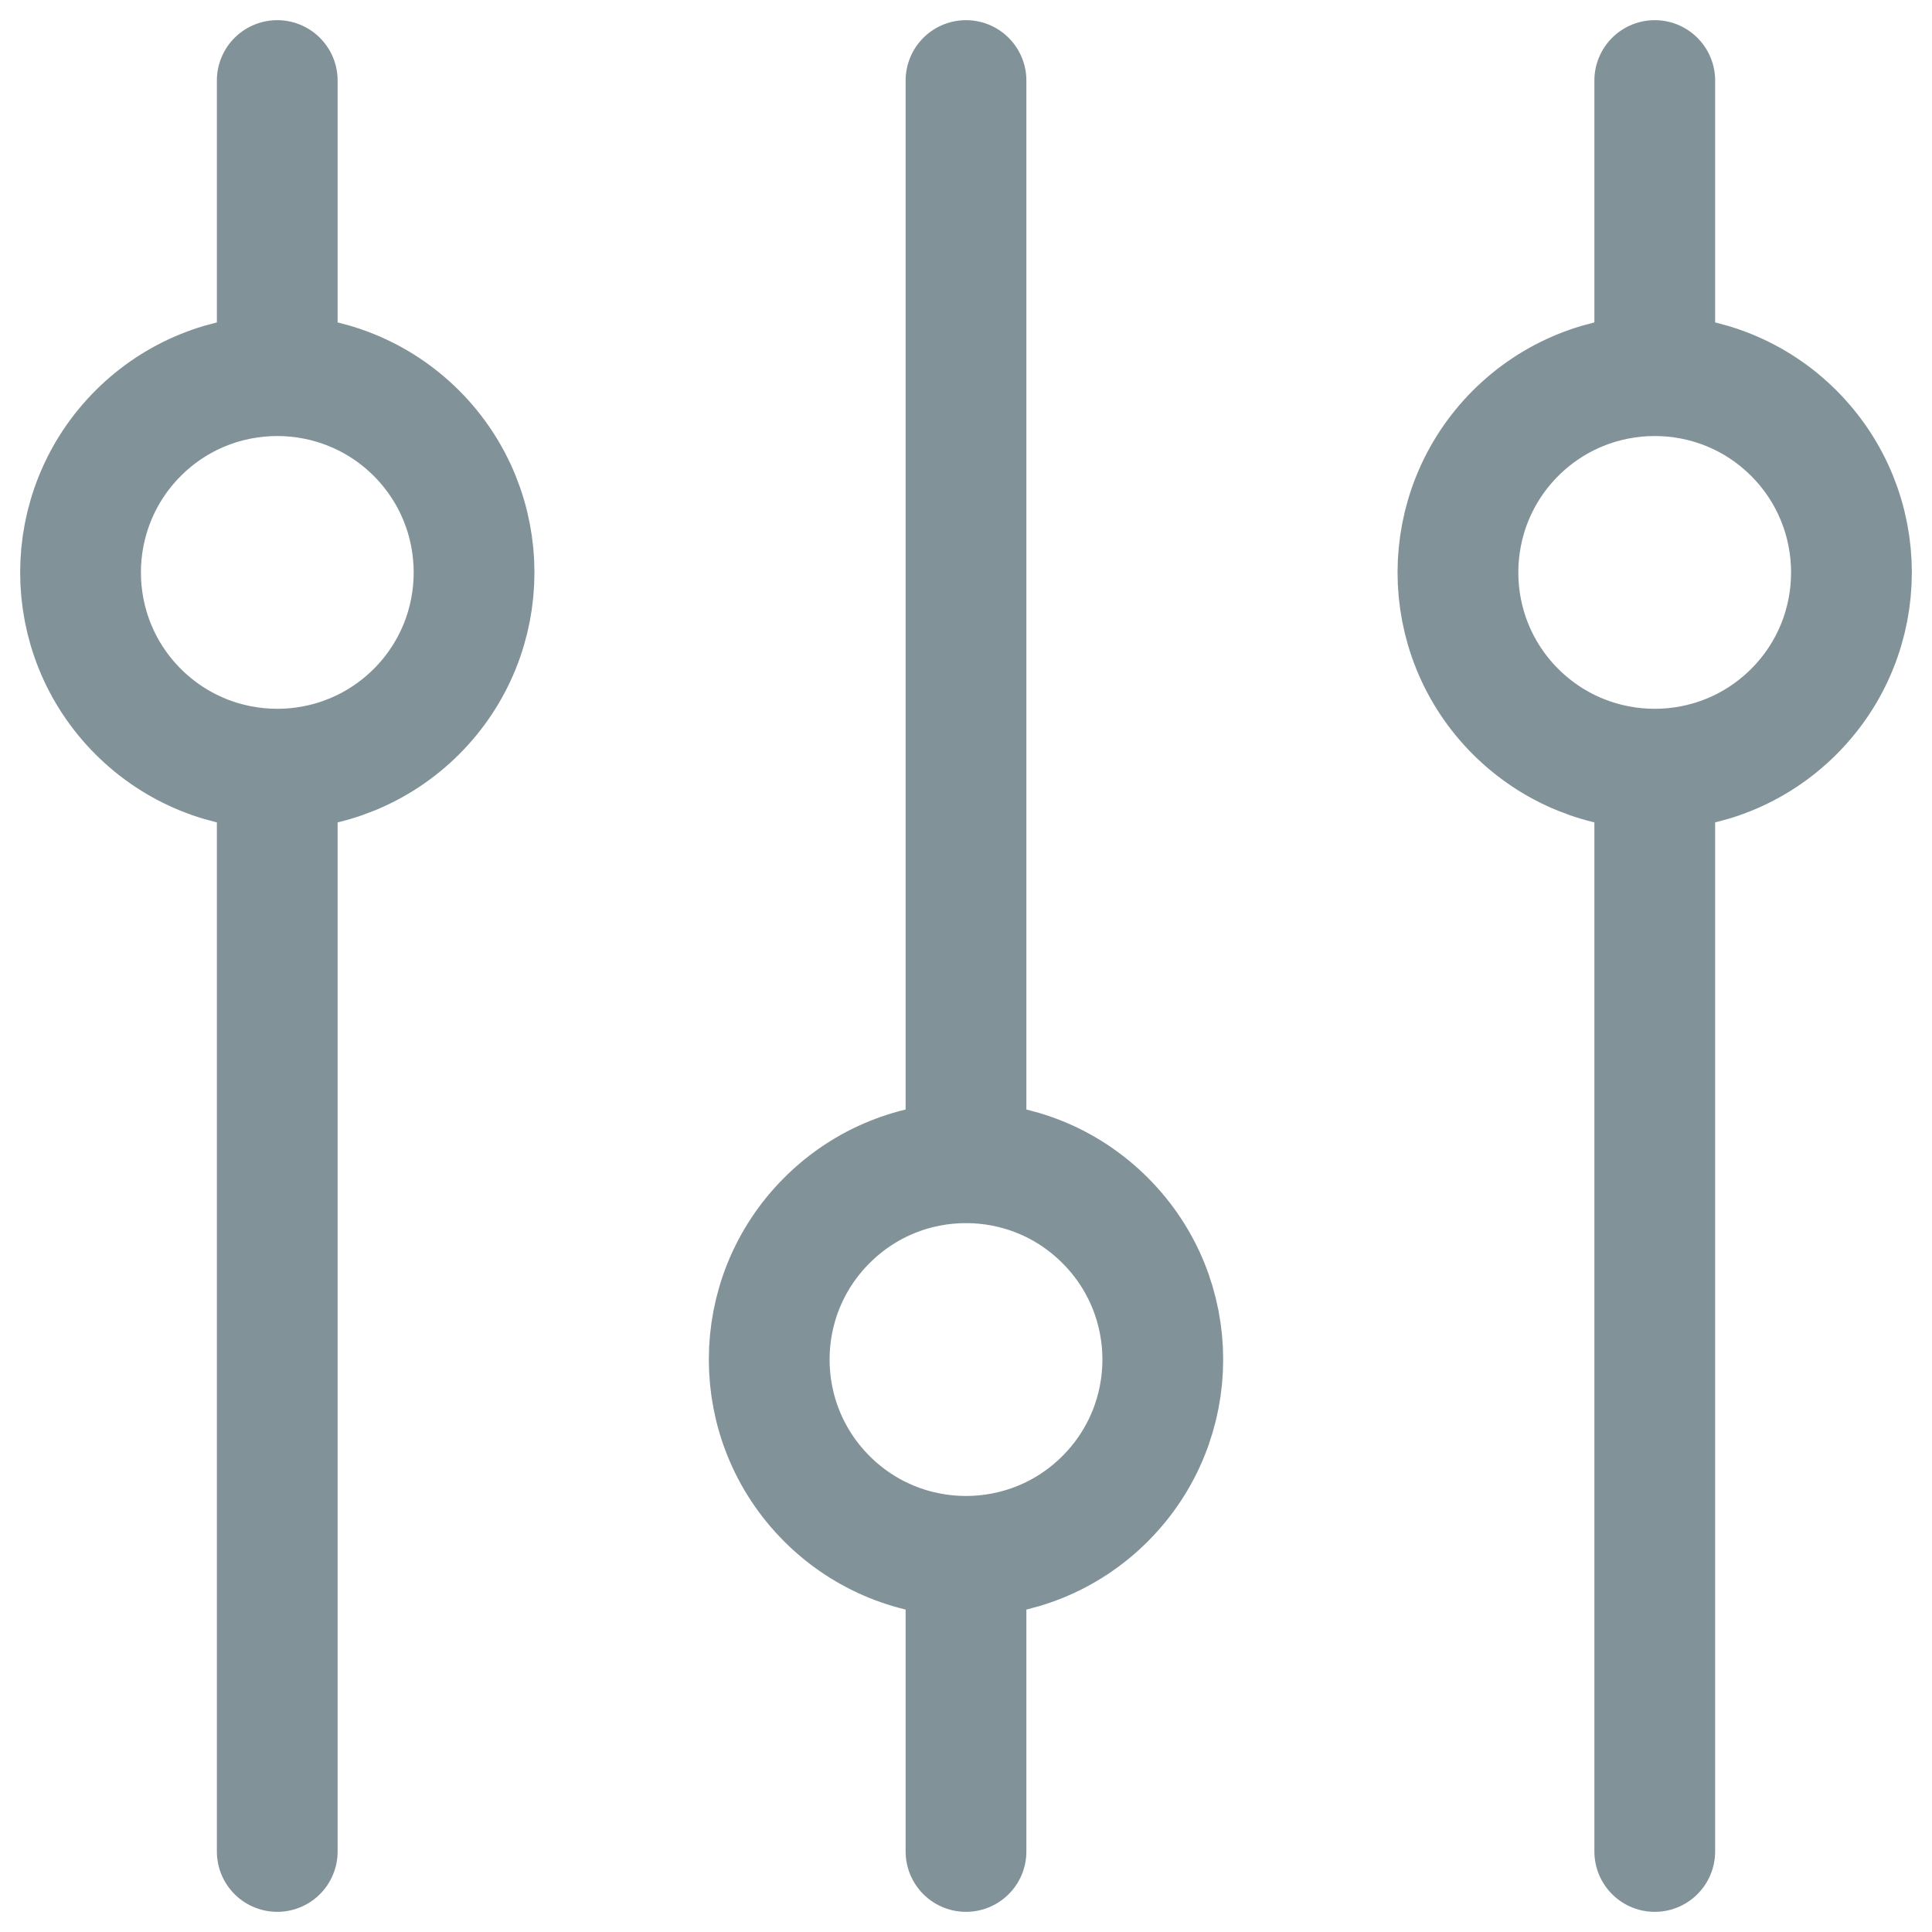 <svg width="16" height="16" viewBox="0 0 16 16" fill="none" xmlns="http://www.w3.org/2000/svg">
<path d="M2.296 3.111V0.667M2.296 15.333V6.37M8 9.63V0.667M8 15.333V12.889M13.704 3.111V0.667M13.704 15.333V6.37M3.449 3.588C4.085 4.225 4.085 5.257 3.449 5.893C2.812 6.529 1.78 6.529 1.144 5.893C0.508 5.257 0.508 4.225 1.144 3.588C1.78 2.952 2.812 2.952 3.449 3.588ZM9.152 10.107C9.789 10.743 9.789 11.775 9.152 12.412C8.516 13.048 7.484 13.048 6.848 12.412C6.211 11.775 6.211 10.743 6.848 10.107C7.484 9.47 8.516 9.47 9.152 10.107ZM14.856 3.588C15.492 4.225 15.492 5.257 14.856 5.893C14.22 6.529 13.188 6.529 12.551 5.893C11.915 5.257 11.915 4.225 12.551 3.588C13.188 2.952 14.22 2.952 14.856 3.588Z" stroke="#819299" stroke-linecap="round" stroke-linejoin="round"/>
</svg>
